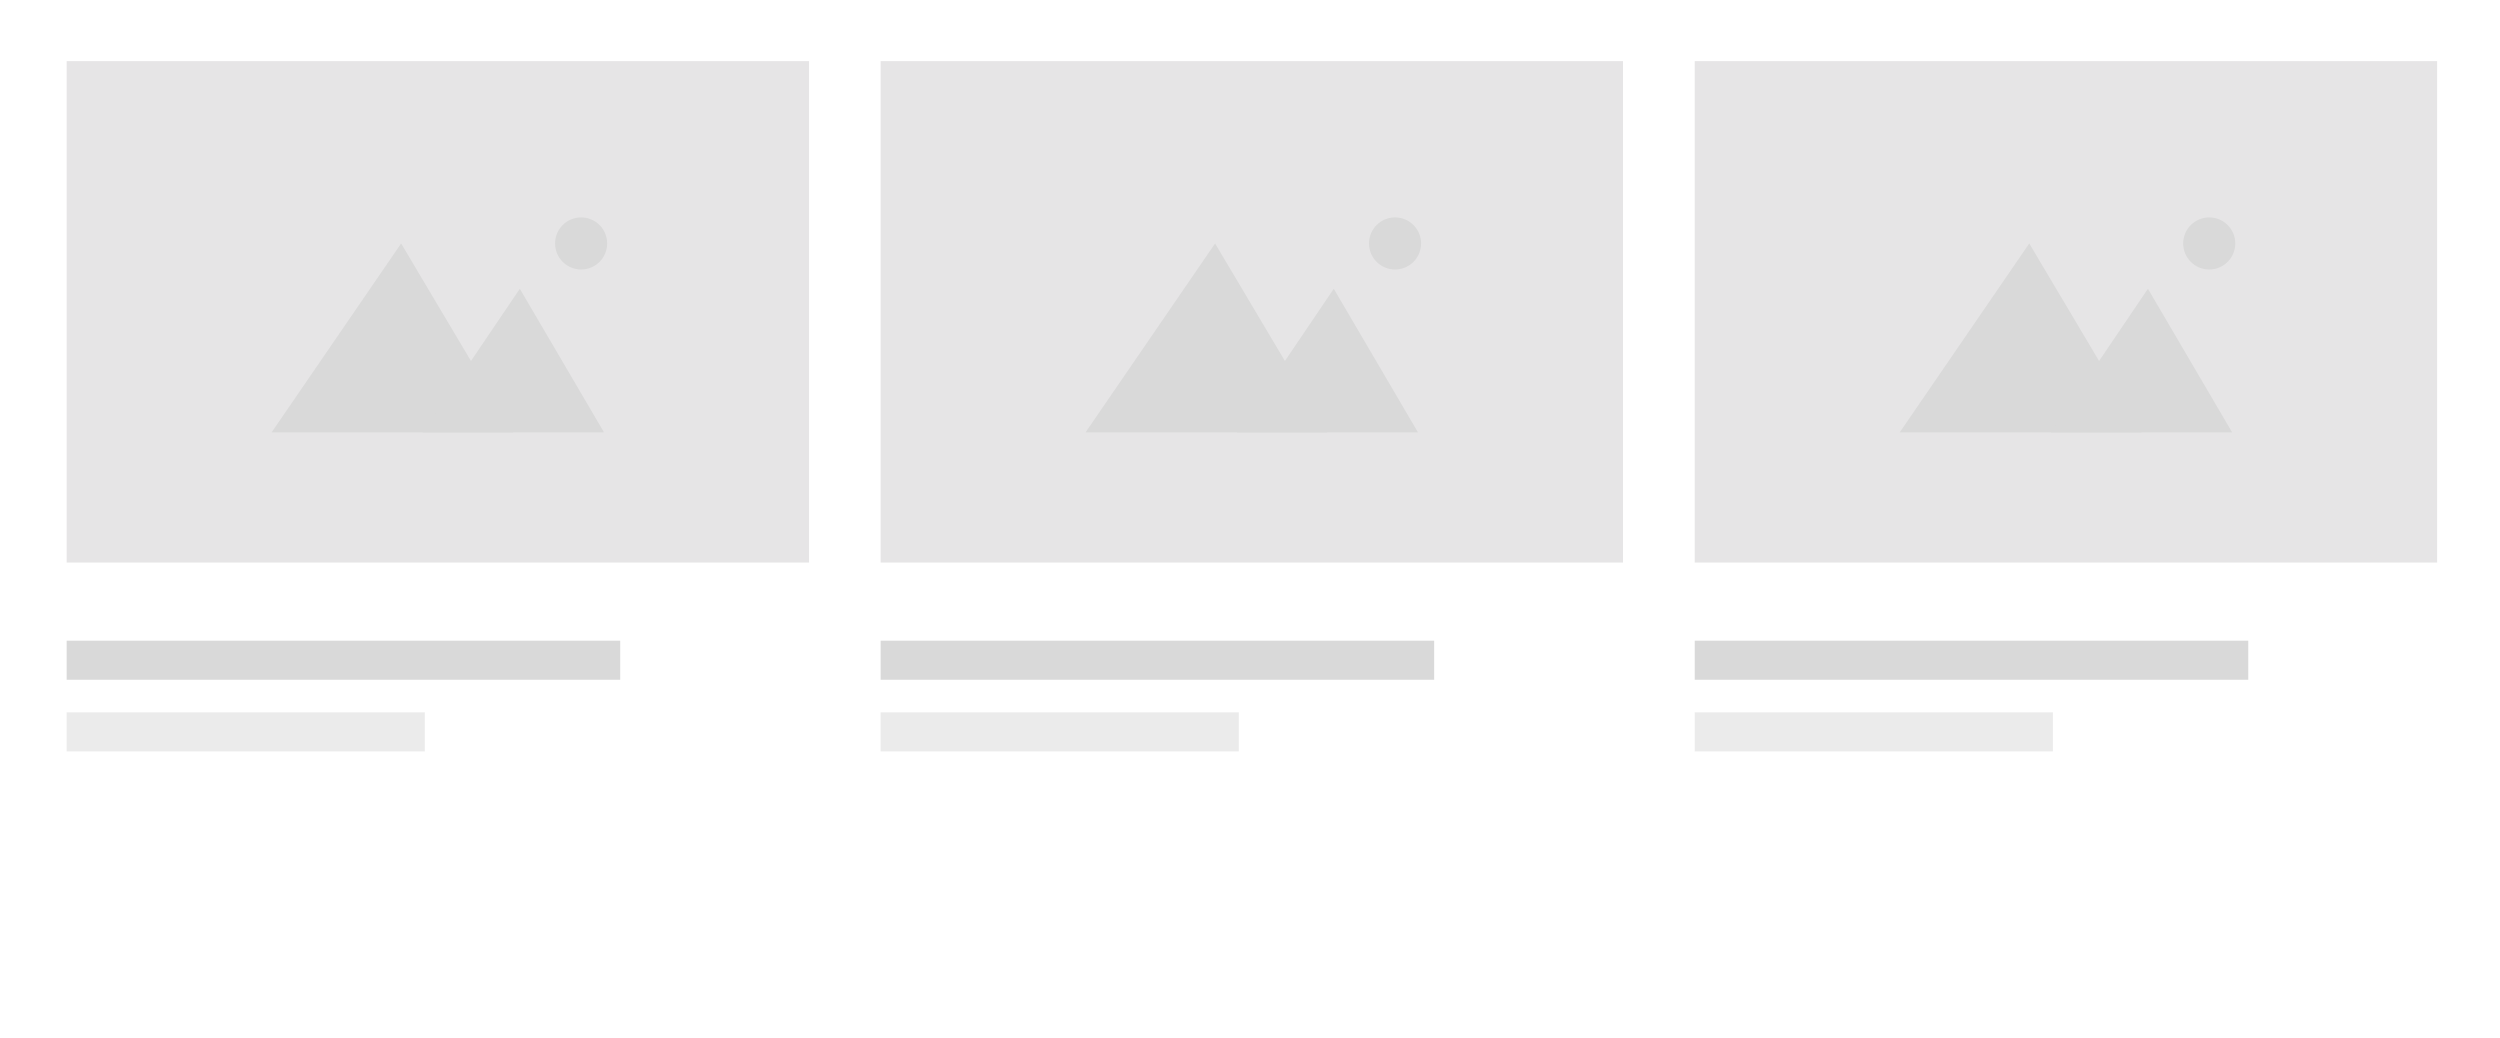 <svg width="318" height="132" viewBox="0 0 318 132" fill="none" xmlns="http://www.w3.org/2000/svg">
<rect width="94.431" height="63.782" transform="translate(8.48 7.774)" fill="#E6E5E6"/>
<path d="M51.023 30.968L65.299 54.99H34.551L51.023 30.968Z" fill="#D9D9D9"/>
<path d="M66.12 36.733L76.827 54.989H53.766L66.12 36.733Z" fill="#D9D9D9"/>
<circle cx="73.919" cy="30.967" r="3.313" fill="#D9D9D9"/>
<rect x="8.48" y="81.496" width="70.409" height="4.97" fill="#D9D9D9"/>
<rect x="8.48" y="90.608" width="45.559" height="4.97" fill="#D9D9D9" fill-opacity="0.5"/>
<rect width="94.431" height="63.782" transform="translate(112.016 7.773)" fill="#E6E5E6"/>
<path d="M154.558 30.968L168.834 54.99H138.086L154.558 30.968Z" fill="#D9D9D9"/>
<path d="M169.655 36.732L180.362 54.989H157.301L169.655 36.732Z" fill="#D9D9D9"/>
<circle cx="177.45" cy="30.967" r="3.313" fill="#D9D9D9"/>
<rect x="112.016" y="81.496" width="70.409" height="4.97" fill="#D9D9D9"/>
<rect x="112.016" y="90.608" width="45.559" height="4.97" fill="#D9D9D9" fill-opacity="0.5"/>
<rect width="94.431" height="63.782" transform="translate(215.57 7.773)" fill="#E6E5E6"/>
<path d="M258.121 30.968L272.396 54.99H241.648L258.121 30.968Z" fill="#D9D9D9"/>
<path d="M273.217 36.732L283.924 54.989H260.863L273.217 36.732Z" fill="#D9D9D9"/>
<circle cx="281.013" cy="30.967" r="3.313" fill="#D9D9D9"/>
<rect x="215.57" y="81.496" width="70.409" height="4.97" fill="#D9D9D9"/>
<rect x="215.57" y="90.608" width="45.559" height="4.97" fill="#D9D9D9" fill-opacity="0.5"/>
</svg>
